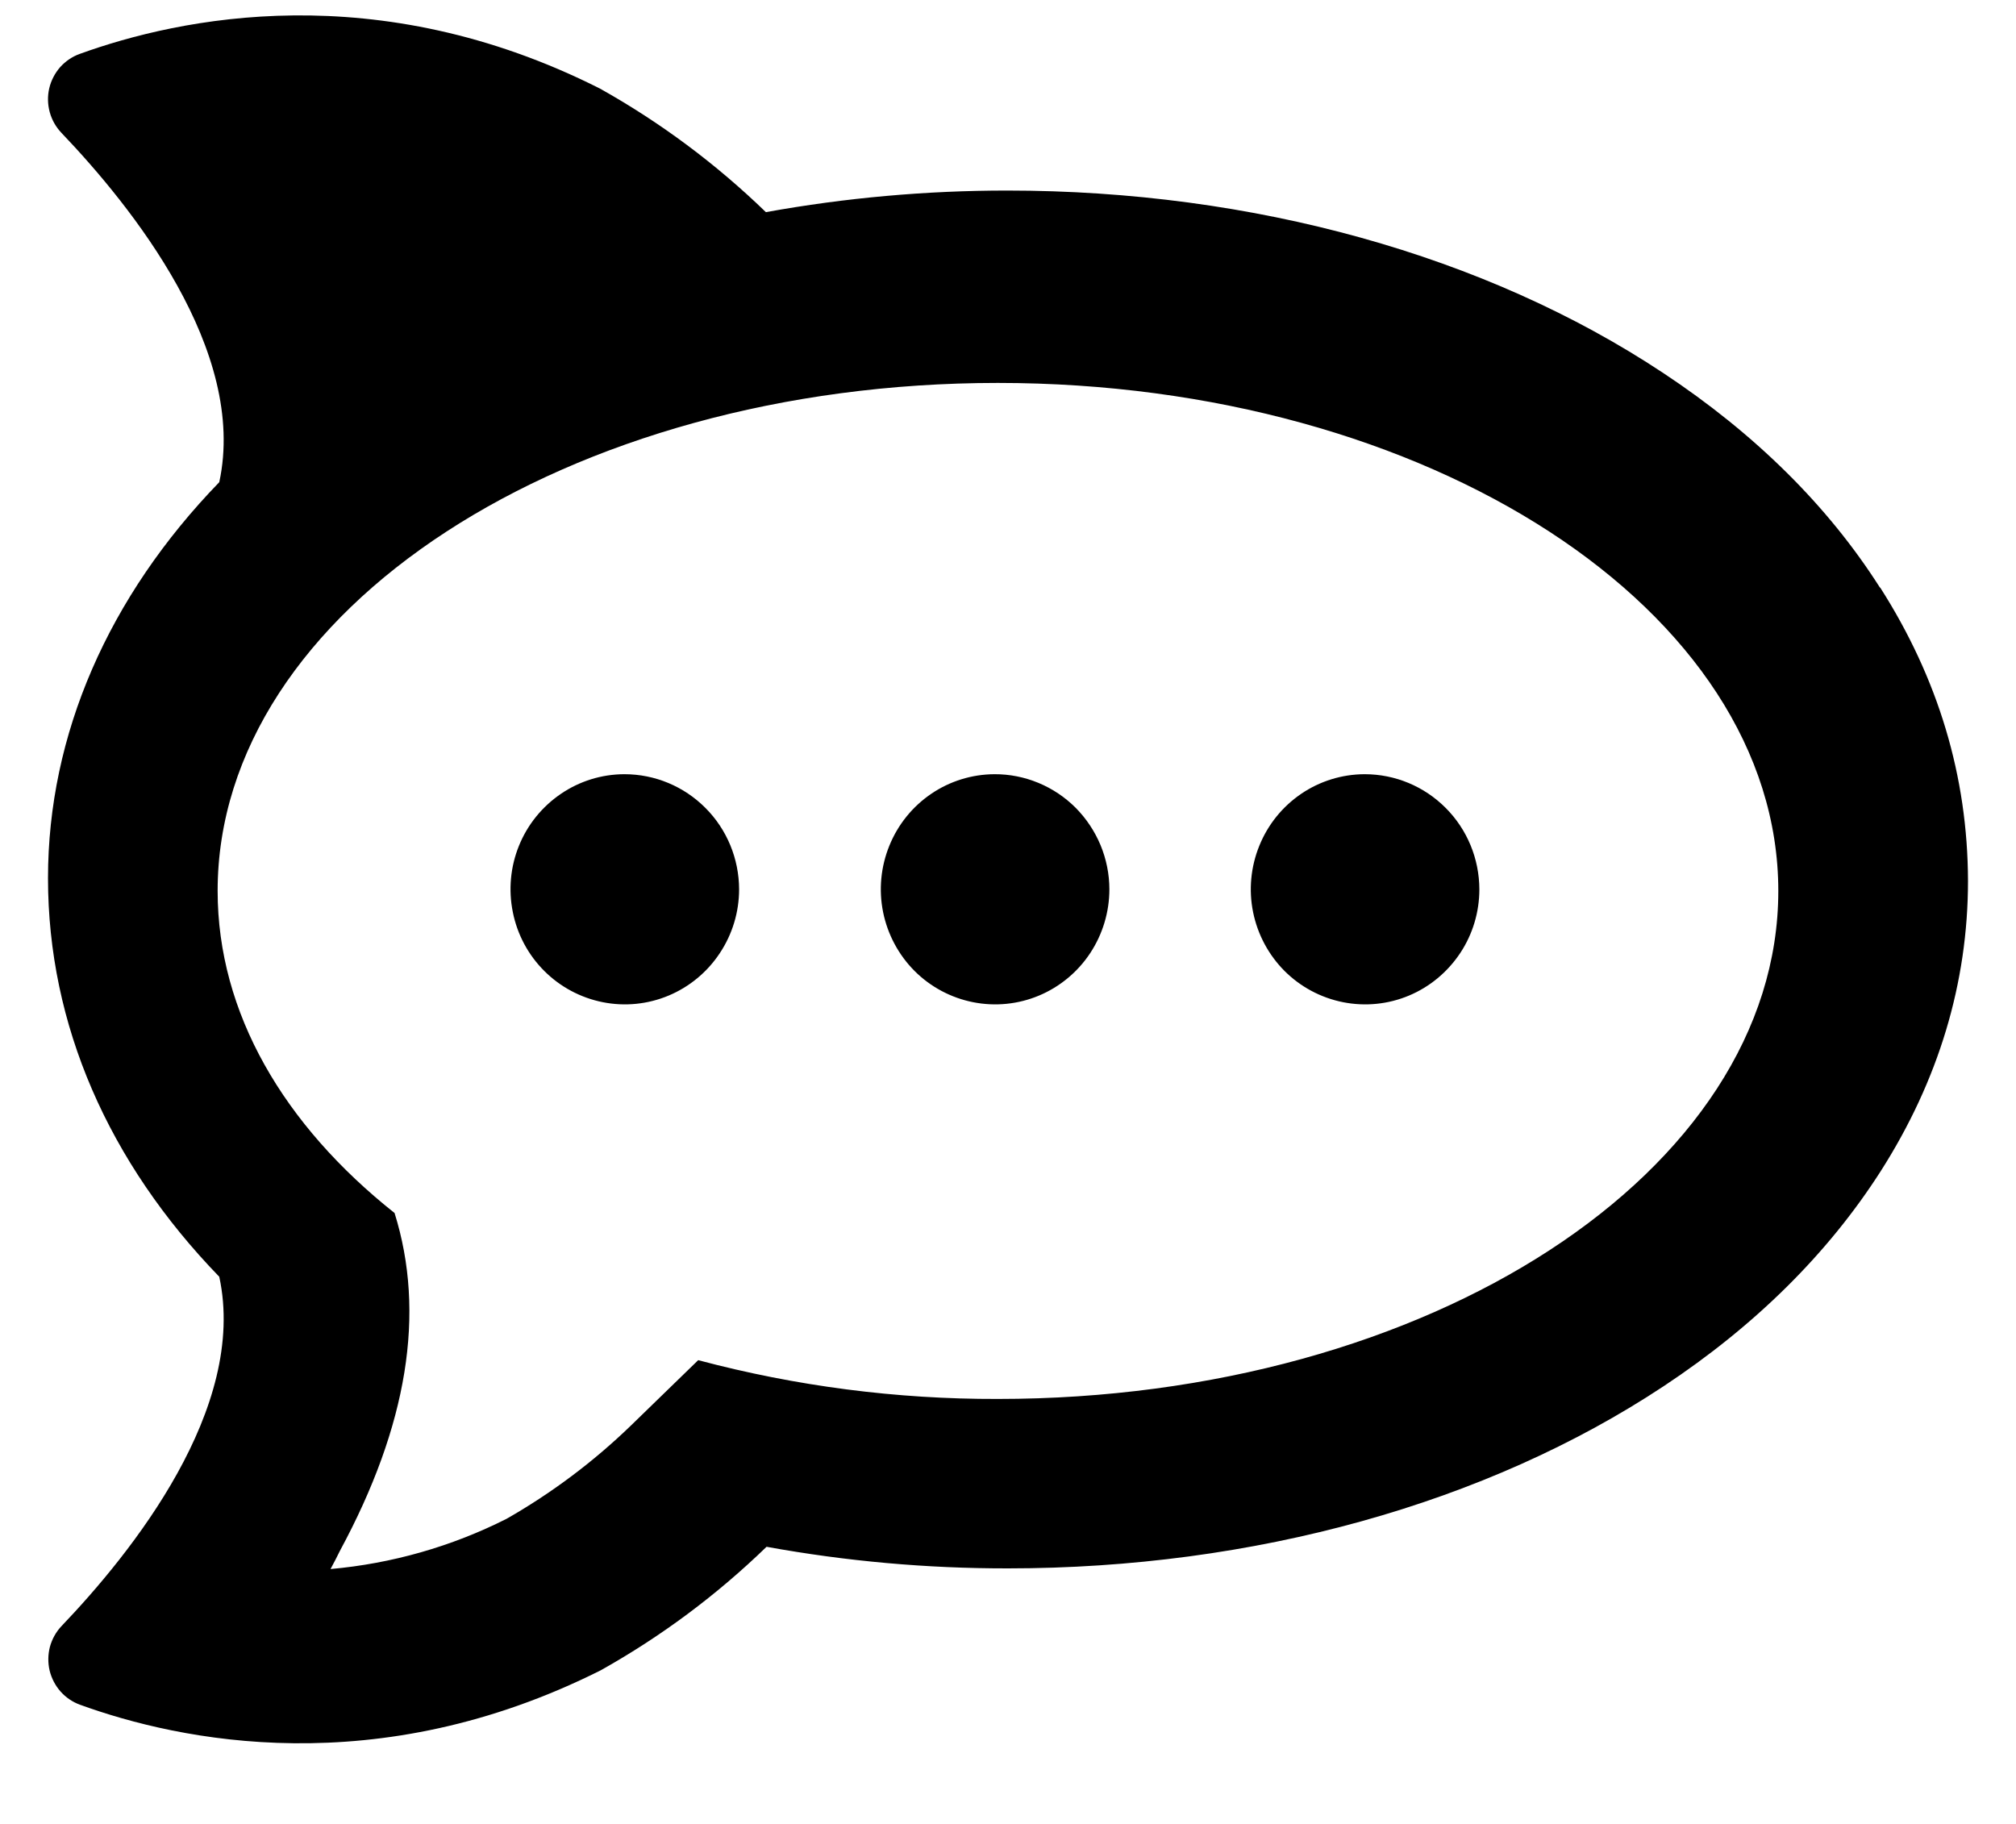 <svg width="21" height="19" viewBox="0 0 21 19" fill="none" xmlns="http://www.w3.org/2000/svg">
<path d="M10.359 8.065C10.124 8.066 9.894 8.137 9.699 8.27C9.504 8.403 9.353 8.59 9.264 8.81C9.175 9.029 9.152 9.27 9.199 9.502C9.246 9.734 9.36 9.947 9.526 10.114C9.693 10.281 9.905 10.394 10.136 10.44C10.367 10.486 10.606 10.462 10.823 10.371C11.04 10.28 11.226 10.126 11.356 9.929C11.486 9.732 11.556 9.501 11.556 9.264C11.556 9.106 11.524 8.949 11.464 8.804C11.403 8.658 11.315 8.526 11.204 8.414C11.093 8.303 10.961 8.215 10.816 8.155C10.671 8.095 10.515 8.064 10.359 8.065ZM6.501 8.065C6.266 8.066 6.037 8.137 5.842 8.27C5.647 8.403 5.495 8.59 5.406 8.81C5.317 9.029 5.295 9.27 5.342 9.502C5.388 9.734 5.502 9.947 5.669 10.114C5.836 10.281 6.048 10.394 6.279 10.44C6.509 10.486 6.748 10.462 6.965 10.371C7.182 10.28 7.368 10.126 7.498 9.929C7.629 9.732 7.699 9.501 7.699 9.264C7.698 8.945 7.572 8.64 7.348 8.416C7.124 8.191 6.821 8.065 6.505 8.065H6.501ZM14.213 8.065C13.978 8.066 13.748 8.137 13.553 8.27C13.358 8.403 13.207 8.59 13.118 8.81C13.029 9.029 13.006 9.27 13.053 9.502C13.1 9.734 13.214 9.947 13.38 10.114C13.547 10.281 13.759 10.394 13.99 10.44C14.221 10.486 14.46 10.462 14.677 10.371C14.894 10.28 15.079 10.126 15.21 9.929C15.341 9.732 15.41 9.501 15.41 9.264C15.409 8.945 15.283 8.64 15.059 8.416C14.835 8.191 14.532 8.065 14.216 8.065H14.213ZM19.582 6.12C19.041 5.269 18.28 4.517 17.323 3.884C15.476 2.66 13.05 1.985 10.491 1.985C9.649 1.985 8.807 2.06 7.978 2.21C7.46 1.708 6.879 1.275 6.25 0.923C3.925 -0.251 1.872 0.185 0.832 0.561C0.753 0.589 0.683 0.637 0.627 0.699C0.572 0.762 0.532 0.838 0.513 0.92C0.494 1.001 0.496 1.087 0.518 1.168C0.54 1.249 0.582 1.323 0.64 1.384C1.369 2.147 2.581 3.652 2.284 5.023C1.129 6.215 0.5 7.653 0.5 9.148C0.5 10.674 1.129 12.108 2.284 13.3C2.581 14.672 1.369 16.177 0.64 16.94C0.583 17 0.542 17.075 0.52 17.155C0.499 17.236 0.498 17.321 0.517 17.403C0.537 17.484 0.576 17.559 0.631 17.621C0.687 17.684 0.757 17.731 0.835 17.759C1.872 18.135 3.925 18.571 6.257 17.4C6.886 17.048 7.466 16.616 7.985 16.113C8.814 16.264 9.656 16.339 10.498 16.338C13.057 16.338 15.483 15.663 17.33 14.44C18.287 13.807 19.044 13.054 19.589 12.203C20.193 11.257 20.5 10.238 20.5 9.176C20.497 8.086 20.189 7.066 19.585 6.12H19.582ZM10.394 14.573C9.34 14.576 8.291 14.44 7.273 14.169L6.571 14.851C6.181 15.228 5.746 15.554 5.276 15.822C4.703 16.111 4.081 16.288 3.443 16.345C3.478 16.282 3.509 16.219 3.541 16.155C4.246 14.85 4.436 13.677 4.11 12.636C2.958 11.722 2.267 10.554 2.267 9.281C2.267 6.359 5.908 3.989 10.394 3.989C14.88 3.989 18.524 6.359 18.524 9.281C18.524 12.203 14.883 14.573 10.394 14.573Z" fill="black"/>
</svg>
